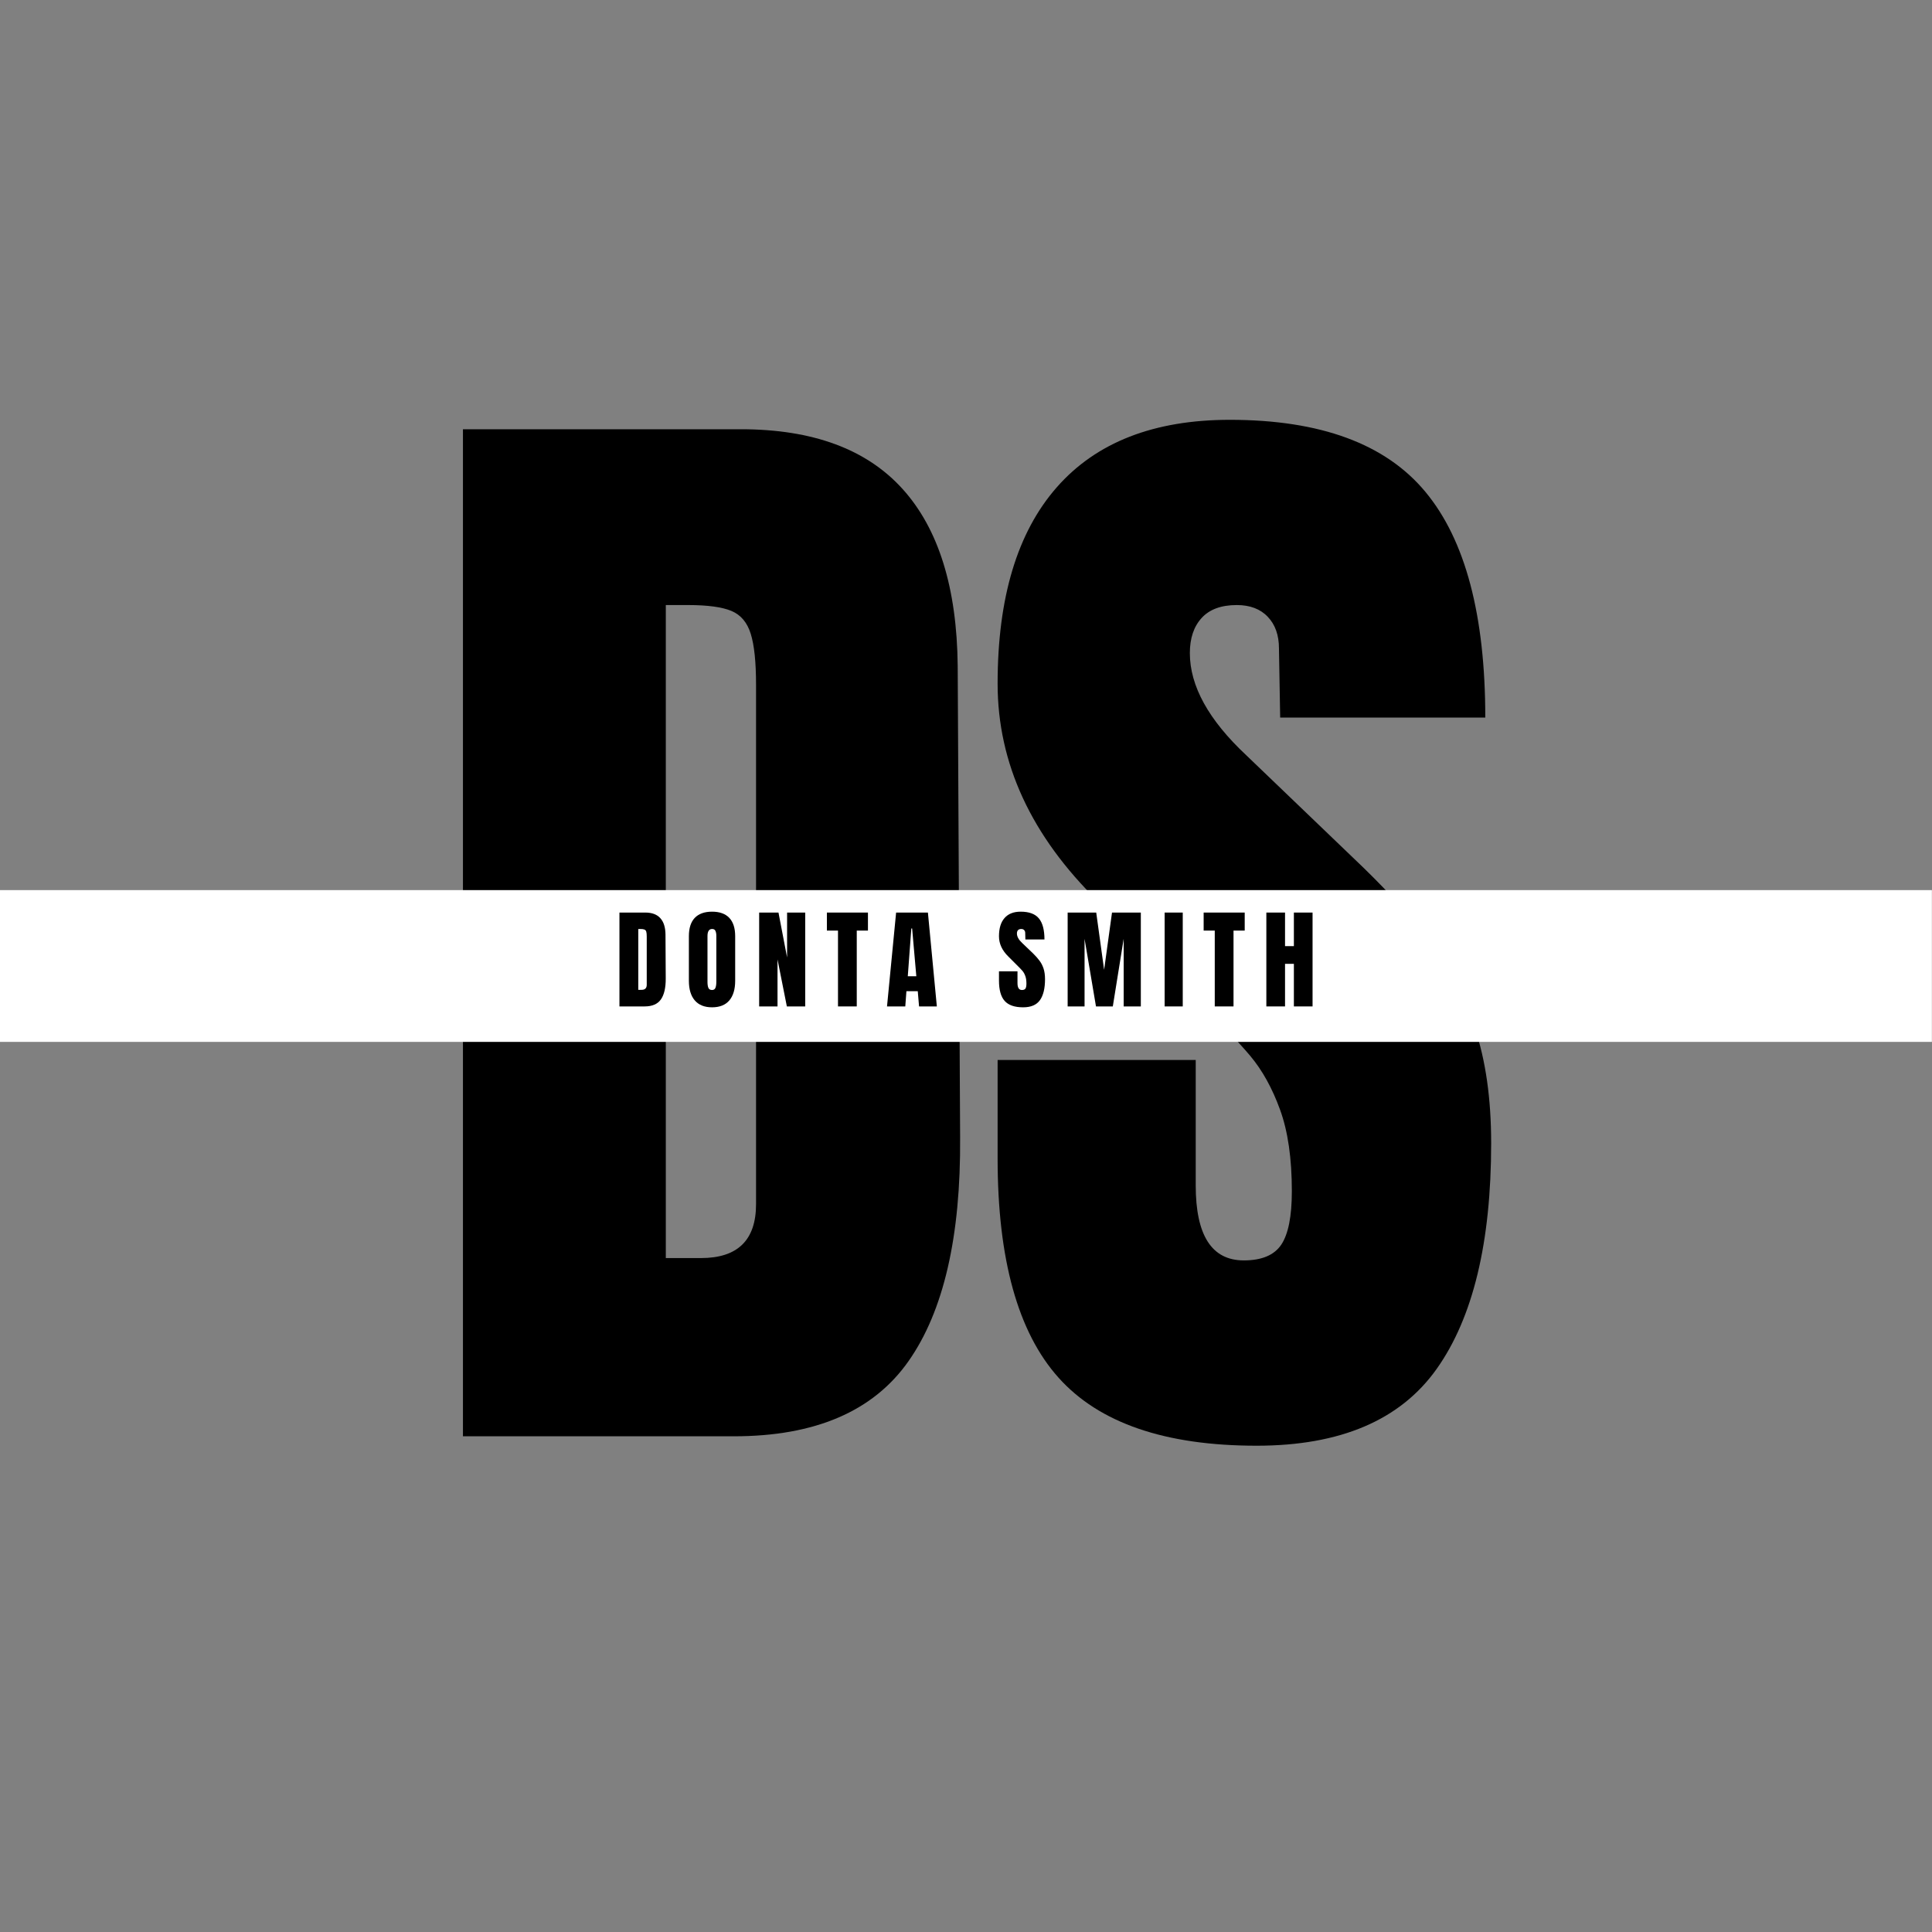 <svg xmlns="http://www.w3.org/2000/svg" xmlns:xlink="http://www.w3.org/1999/xlink" width="500" zoomAndPan="magnify" viewBox="0 0 375 375" height="500" preserveAspectRatio="xMidYMid meet" version="1.0"><rect x="0" y="0" width="375" height="375" fill="#808080" stroke="none"/><defs><g/><clipPath id="8dcaee4d95"><path d="M 0 172.77 L 375 172.77 L 375 202.23 L 0 202.23 Z M 0 172.77 " clip-rule="nonzero"/></clipPath></defs><g fill="#000000" fill-opacity="1"><g transform="translate(81.217, 278.784)"><g><path d="M 8.641 -195.469 L 62.578 -195.469 C 76.535 -195.469 87.004 -191.598 93.984 -183.859 C 100.961 -176.129 104.523 -164.68 104.672 -149.516 L 105.141 -58.031 C 105.285 -38.758 101.941 -24.27 95.109 -14.562 C 88.285 -4.852 76.988 0 61.219 0 L 8.641 0 Z M 54.844 -34.594 C 61.969 -34.594 65.531 -38.082 65.531 -45.062 L 65.531 -145.875 C 65.531 -150.27 65.188 -153.566 64.5 -155.766 C 63.82 -157.961 62.57 -159.441 60.75 -160.203 C 58.938 -160.961 56.133 -161.344 52.344 -161.344 L 48.016 -161.344 L 48.016 -34.594 Z M 54.844 -34.594 "/></g></g></g><g fill="#000000" fill-opacity="1"><g transform="translate(188.855, 278.784)"><g><path d="M 55.062 1.828 C 37.312 1.828 24.492 -2.57 16.609 -11.375 C 8.723 -20.176 4.781 -34.363 4.781 -53.938 L 4.781 -73.047 L 43.234 -73.047 L 43.234 -48.703 C 43.234 -38.992 46.344 -34.141 52.562 -34.141 C 56.051 -34.141 58.477 -35.16 59.844 -37.203 C 61.207 -39.254 61.891 -42.707 61.891 -47.562 C 61.891 -53.938 61.129 -59.207 59.609 -63.375 C 58.098 -67.551 56.164 -71.039 53.812 -73.844 C 51.469 -76.645 47.258 -81.004 41.188 -86.922 L 24.344 -103.766 C 11.301 -116.516 4.781 -130.625 4.781 -146.094 C 4.781 -162.781 8.609 -175.484 16.266 -184.203 C 23.93 -192.93 35.125 -197.297 49.844 -197.297 C 67.438 -197.297 80.098 -192.629 87.828 -183.297 C 95.566 -173.973 99.438 -159.375 99.438 -139.5 L 59.625 -139.5 L 59.391 -152.922 C 59.391 -155.504 58.664 -157.551 57.219 -159.062 C 55.781 -160.582 53.773 -161.344 51.203 -161.344 C 48.172 -161.344 45.895 -160.504 44.375 -158.828 C 42.852 -157.16 42.094 -154.891 42.094 -152.016 C 42.094 -145.641 45.734 -139.039 53.016 -132.219 L 75.781 -110.375 C 81.094 -105.207 85.488 -100.312 88.969 -95.688 C 92.457 -91.062 95.266 -85.598 97.391 -79.297 C 99.516 -73.004 100.578 -65.535 100.578 -56.891 C 100.578 -37.617 97.051 -23.016 90 -13.078 C 82.945 -3.141 71.301 1.828 55.062 1.828 Z M 55.062 1.828 "/></g></g></g><g clip-path="url(#8dcaee4d95)"><path fill="#ffffff" d="M 0 172.77 L 374.977 172.77 L 374.977 202.23 L 0 202.23 Z M 0 172.77 " fill-opacity="1" fill-rule="nonzero"/></g><g fill="#000000" fill-opacity="1"><g transform="translate(119.422, 195.346)"><g><path d="M 0.812 -18.219 L 5.828 -18.219 C 7.129 -18.219 8.102 -17.852 8.75 -17.125 C 9.406 -16.406 9.738 -15.344 9.75 -13.938 L 9.797 -5.406 C 9.805 -3.613 9.492 -2.266 8.859 -1.359 C 8.223 -0.453 7.172 0 5.703 0 L 0.812 0 Z M 5.109 -3.219 C 5.773 -3.219 6.109 -3.547 6.109 -4.203 L 6.109 -13.594 C 6.109 -14 6.078 -14.305 6.016 -14.516 C 5.953 -14.723 5.832 -14.859 5.656 -14.922 C 5.488 -14.992 5.227 -15.031 4.875 -15.031 L 4.469 -15.031 L 4.469 -3.219 Z M 5.109 -3.219 "/></g></g></g><g fill="#000000" fill-opacity="1"><g transform="translate(133.056, 195.346)"><g><path d="M 5.156 0.172 C 3.688 0.172 2.566 -0.273 1.797 -1.172 C 1.035 -2.066 0.656 -3.332 0.656 -4.969 L 0.656 -13.641 C 0.656 -15.203 1.035 -16.383 1.797 -17.188 C 2.566 -17.988 3.688 -18.391 5.156 -18.391 C 6.625 -18.391 7.738 -17.988 8.5 -17.188 C 9.258 -16.383 9.641 -15.203 9.641 -13.641 L 9.641 -4.969 C 9.641 -3.32 9.258 -2.051 8.5 -1.156 C 7.738 -0.27 6.625 0.172 5.156 0.172 Z M 5.156 -3.188 C 5.477 -3.188 5.695 -3.328 5.812 -3.609 C 5.926 -3.891 5.984 -4.285 5.984 -4.797 L 5.984 -13.703 C 5.984 -14.098 5.926 -14.414 5.812 -14.656 C 5.707 -14.906 5.492 -15.031 5.172 -15.031 C 4.566 -15.031 4.266 -14.57 4.266 -13.656 L 4.266 -4.766 C 4.266 -4.242 4.328 -3.848 4.453 -3.578 C 4.578 -3.316 4.812 -3.188 5.156 -3.188 Z M 5.156 -3.188 "/></g></g></g><g fill="#000000" fill-opacity="1"><g transform="translate(146.54, 195.346)"><g><path d="M 0.812 0 L 0.812 -18.219 L 4.562 -18.219 L 6.234 -9.5 L 6.234 -18.219 L 9.75 -18.219 L 9.75 0 L 6.188 0 L 4.375 -9.125 L 4.375 0 Z M 0.812 0 "/></g></g></g><g fill="#000000" fill-opacity="1"><g transform="translate(160.28, 195.346)"><g><path d="M 2.375 0 L 2.375 -14.719 L 0.219 -14.719 L 0.219 -18.219 L 8.188 -18.219 L 8.188 -14.719 L 6.016 -14.719 L 6.016 0 Z M 2.375 0 "/></g></g></g><g fill="#000000" fill-opacity="1"><g transform="translate(171.857, 195.346)"><g><path d="M 0.312 0 L 2.078 -18.219 L 8.25 -18.219 L 9.984 0 L 6.531 0 L 6.281 -2.953 L 4.078 -2.953 L 3.859 0 Z M 4.344 -5.859 L 6 -5.859 L 5.188 -15.125 L 5.031 -15.125 Z M 4.344 -5.859 "/></g></g></g><g fill="#000000" fill-opacity="1"><g transform="translate(185.32, 195.346)"><g/></g></g><g fill="#000000" fill-opacity="1"><g transform="translate(193.463, 195.346)"><g><path d="M 5.125 0.172 C 3.477 0.172 2.285 -0.238 1.547 -1.062 C 0.805 -1.883 0.438 -3.207 0.438 -5.031 L 0.438 -6.812 L 4.031 -6.812 L 4.031 -4.531 C 4.031 -3.633 4.316 -3.188 4.891 -3.188 C 5.223 -3.188 5.453 -3.281 5.578 -3.469 C 5.703 -3.656 5.766 -3.977 5.766 -4.438 C 5.766 -5.031 5.691 -5.52 5.547 -5.906 C 5.41 -6.289 5.234 -6.613 5.016 -6.875 C 4.797 -7.133 4.406 -7.539 3.844 -8.094 L 2.266 -9.672 C 1.047 -10.859 0.438 -12.172 0.438 -13.609 C 0.438 -15.16 0.797 -16.344 1.516 -17.156 C 2.234 -17.977 3.273 -18.391 4.641 -18.391 C 6.285 -18.391 7.469 -17.953 8.188 -17.078 C 8.906 -16.211 9.266 -14.852 9.266 -13 L 5.562 -13 L 5.531 -14.25 C 5.531 -14.488 5.461 -14.676 5.328 -14.812 C 5.191 -14.957 5.004 -15.031 4.766 -15.031 C 4.484 -15.031 4.27 -14.953 4.125 -14.797 C 3.988 -14.641 3.922 -14.426 3.922 -14.156 C 3.922 -13.562 4.258 -12.945 4.938 -12.312 L 7.062 -10.281 C 7.551 -9.801 7.957 -9.344 8.281 -8.906 C 8.613 -8.477 8.879 -7.973 9.078 -7.391 C 9.273 -6.805 9.375 -6.109 9.375 -5.297 C 9.375 -3.504 9.047 -2.145 8.391 -1.219 C 7.734 -0.289 6.645 0.172 5.125 0.172 Z M 5.125 0.172 "/></g></g></g><g fill="#000000" fill-opacity="1"><g transform="translate(206.418, 195.346)"><g><path d="M 0.812 0 L 0.812 -18.219 L 6.359 -18.219 L 7.891 -7.109 L 9.422 -18.219 L 15.016 -18.219 L 15.016 0 L 11.688 0 L 11.688 -13.125 L 9.578 0 L 6.312 0 L 4.094 -13.125 L 4.094 0 Z M 0.812 0 "/></g></g></g><g fill="#000000" fill-opacity="1"><g transform="translate(225.415, 195.346)"><g><path d="M 0.641 0 L 0.641 -18.219 L 4.156 -18.219 L 4.156 0 Z M 0.641 0 "/></g></g></g><g fill="#000000" fill-opacity="1"><g transform="translate(233.409, 195.346)"><g><path d="M 2.375 0 L 2.375 -14.719 L 0.219 -14.719 L 0.219 -18.219 L 8.188 -18.219 L 8.188 -14.719 L 6.016 -14.719 L 6.016 0 Z M 2.375 0 "/></g></g></g><g fill="#000000" fill-opacity="1"><g transform="translate(244.986, 195.346)"><g><path d="M 0.812 0 L 0.812 -18.219 L 4.438 -18.219 L 4.438 -11.703 L 6.156 -11.703 L 6.156 -18.219 L 9.781 -18.219 L 9.781 0 L 6.156 0 L 6.156 -8.266 L 4.438 -8.266 L 4.438 0 Z M 0.812 0 "/></g></g></g></svg>